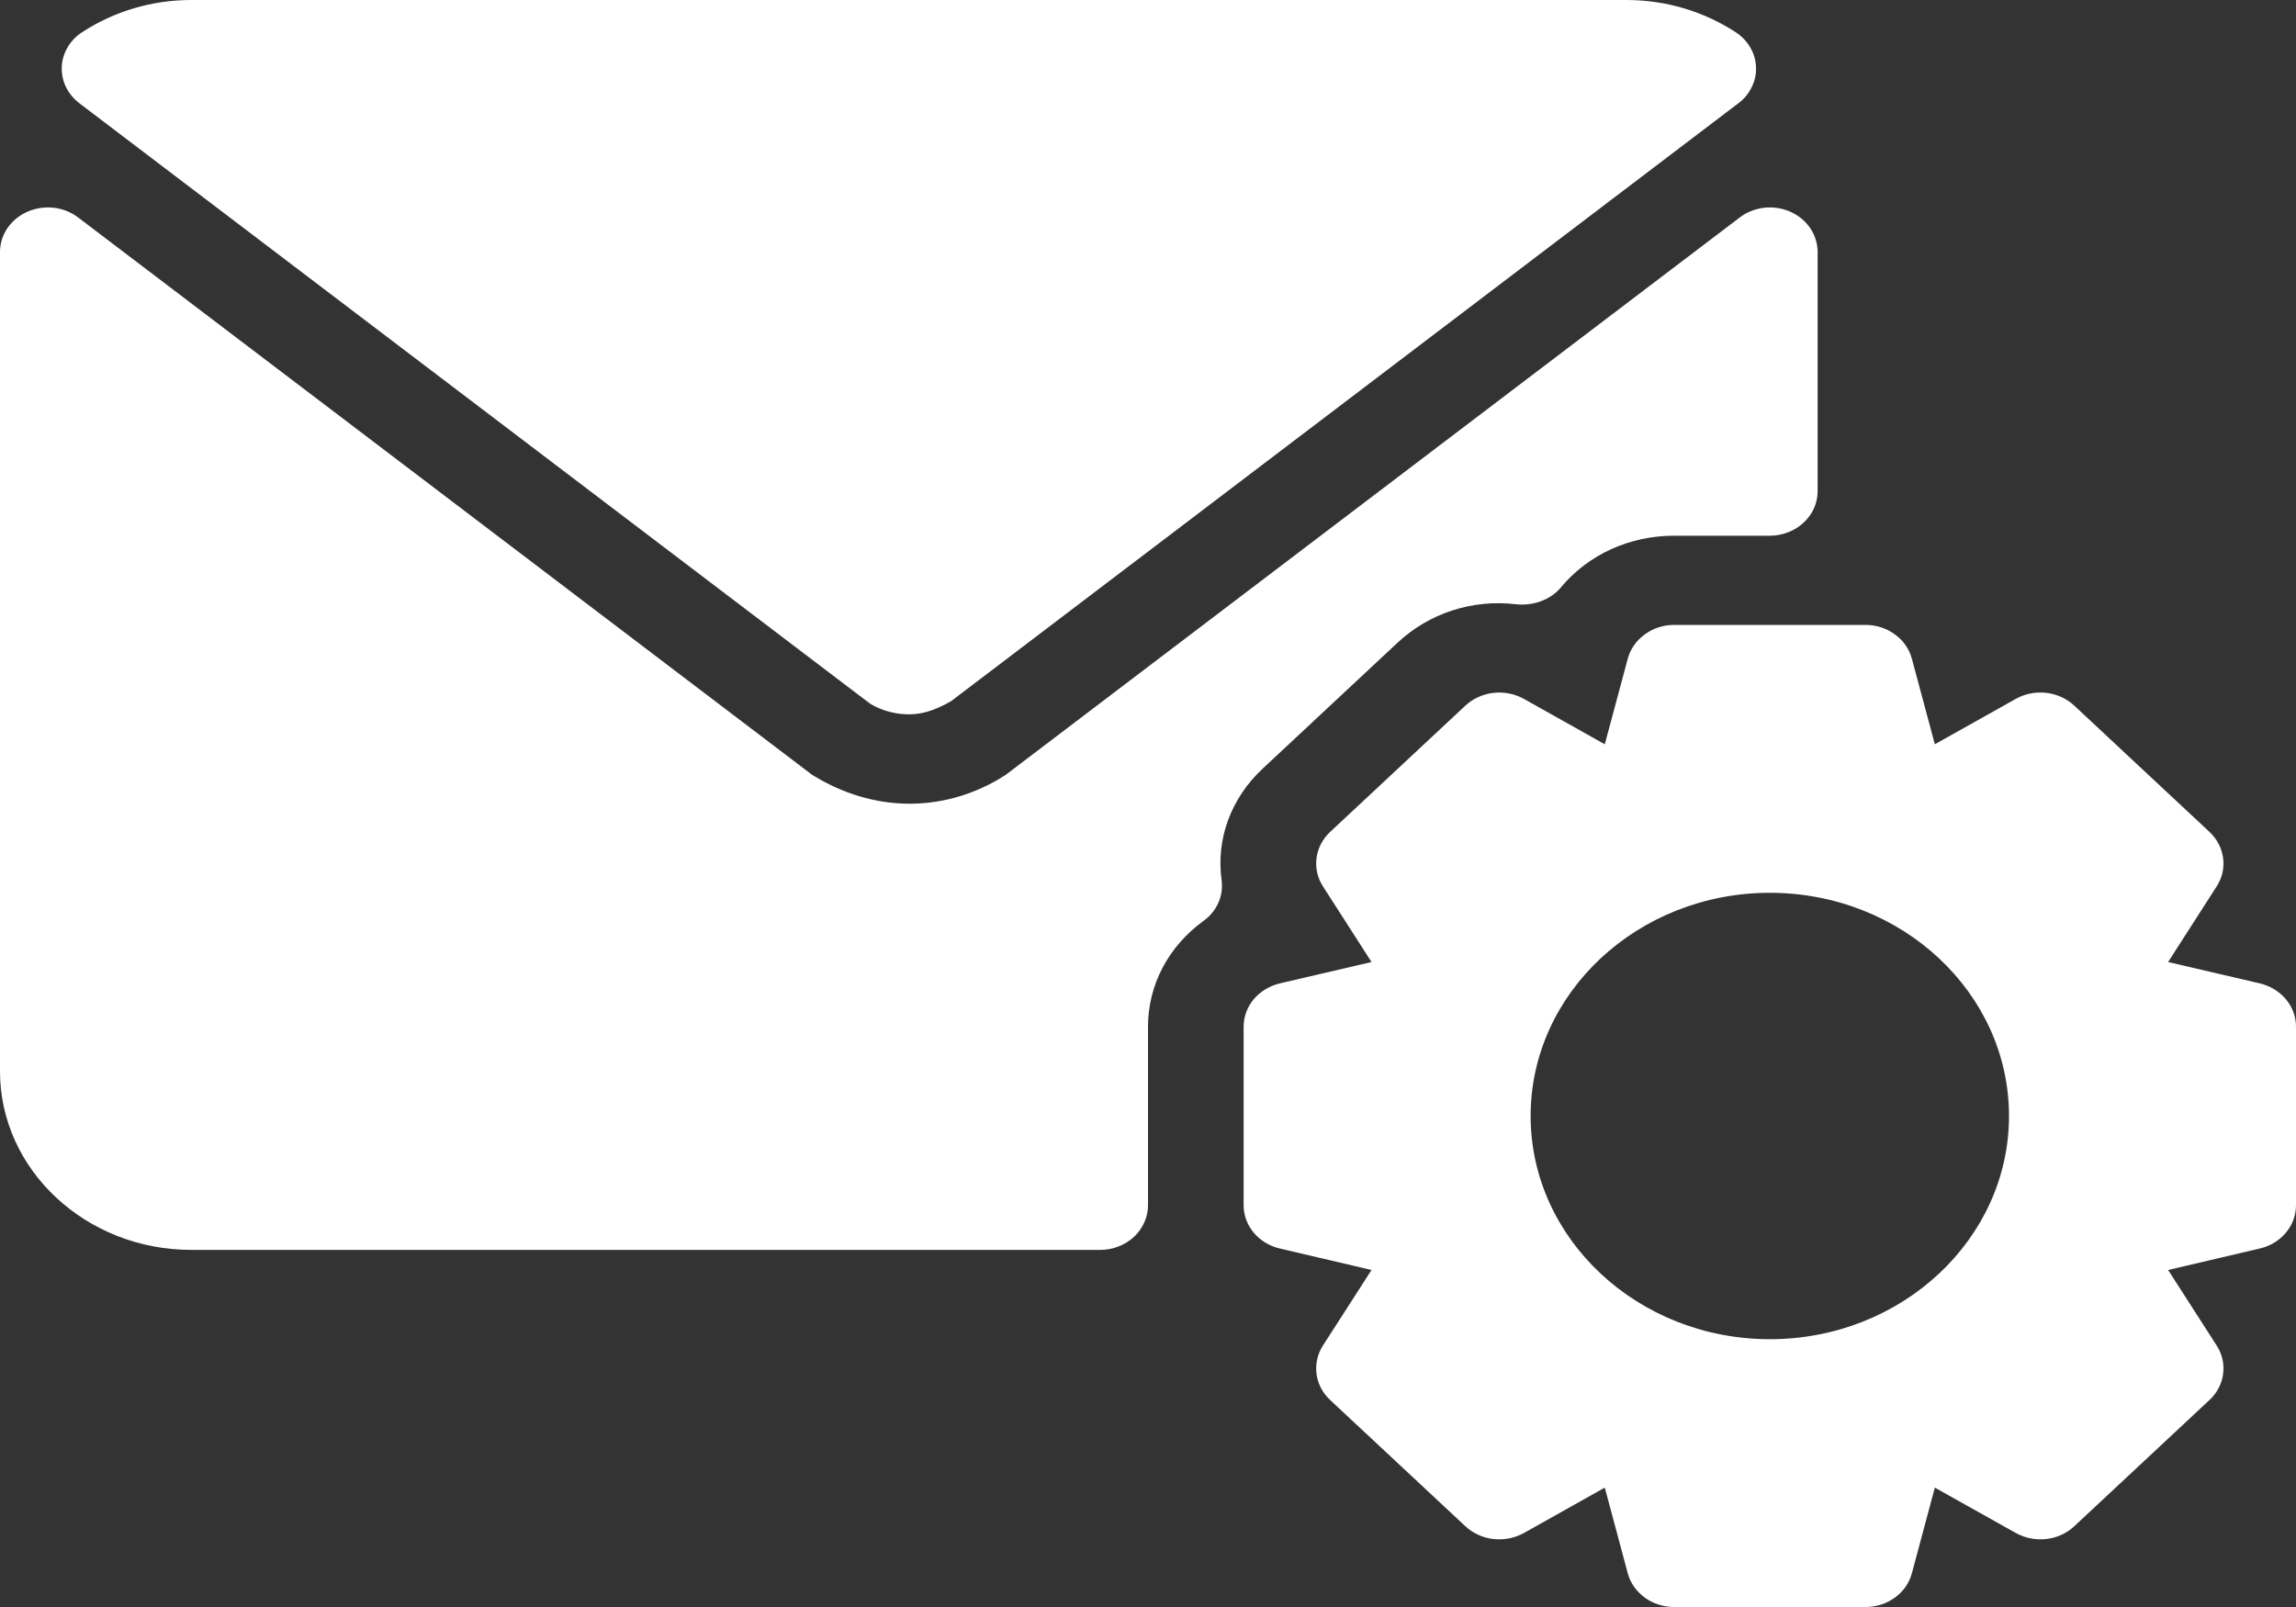<svg width="20" height="14" viewBox="0 0 20 14" fill="none" xmlns="http://www.w3.org/2000/svg">
<rect x="0" y="0" width="20" height="14" fill="#333333" stroke="none"/>
<path d="M0.692 0.9L7.555 6.112C7.578 6.13 7.603 6.145 7.63 6.158C7.721 6.201 7.818 6.223 7.917 6.223C8.023 6.223 8.129 6.197 8.284 6.109L15.142 0.9C15.193 0.863 15.232 0.814 15.259 0.759C15.286 0.705 15.299 0.645 15.296 0.584C15.294 0.524 15.277 0.465 15.246 0.413C15.215 0.36 15.171 0.314 15.118 0.28C14.836 0.097 14.508 0 14.167 0H1.667C1.326 0 0.997 0.097 0.716 0.28C0.663 0.314 0.62 0.359 0.589 0.412C0.558 0.465 0.54 0.524 0.538 0.584C0.536 0.644 0.548 0.704 0.575 0.759C0.602 0.814 0.642 0.862 0.692 0.9Z" fill="white"/>
<path d="M10.998 6.697L12.176 5.597C12.448 5.344 12.823 5.217 13.214 5.265C13.358 5.278 13.506 5.226 13.596 5.118C13.835 4.831 14.195 4.667 14.583 4.667H15.417C15.471 4.667 15.525 4.657 15.576 4.637C15.627 4.618 15.673 4.589 15.711 4.553C15.75 4.517 15.781 4.474 15.802 4.427C15.823 4.379 15.833 4.329 15.833 4.278V2.196C15.833 2.046 15.741 1.909 15.596 1.845C15.524 1.813 15.445 1.801 15.367 1.81C15.289 1.819 15.215 1.848 15.154 1.895L8.761 6.75L8.688 6.795C8.206 7.071 7.615 7.085 7.074 6.75L0.68 1.894C0.555 1.799 0.382 1.781 0.238 1.845C0.167 1.876 0.107 1.926 0.064 1.988C0.022 2.05 8.53956e-05 2.122 0 2.196V9.333C0 10.191 0.748 10.889 1.667 10.889H9.583C9.638 10.889 9.692 10.879 9.743 10.859C9.793 10.84 9.839 10.811 9.878 10.775C9.917 10.739 9.947 10.696 9.968 10.649C9.989 10.602 10 10.551 10 10.5V8.944C10 8.581 10.177 8.246 10.483 8.023C10.541 7.982 10.585 7.927 10.613 7.865C10.641 7.802 10.65 7.734 10.641 7.667C10.592 7.308 10.723 6.954 10.998 6.697Z" fill="white"/>
<path d="M19.684 8.567L18.886 8.381L19.309 7.722C19.357 7.648 19.377 7.561 19.365 7.475C19.354 7.389 19.312 7.309 19.246 7.247L18.068 6.147C17.932 6.02 17.722 5.997 17.558 6.089L16.854 6.484L16.654 5.739C16.632 5.655 16.58 5.58 16.506 5.527C16.433 5.473 16.343 5.444 16.25 5.444H14.583C14.49 5.444 14.4 5.473 14.327 5.527C14.254 5.58 14.201 5.655 14.179 5.739L13.979 6.484L13.275 6.089C13.111 5.997 12.901 6.021 12.765 6.147L11.587 7.247C11.521 7.309 11.479 7.389 11.468 7.475C11.457 7.561 11.476 7.648 11.524 7.722L11.947 8.381L11.149 8.567C11.059 8.588 10.979 8.637 10.921 8.705C10.864 8.773 10.833 8.858 10.833 8.944V10.5C10.833 10.678 10.963 10.834 11.149 10.877L11.947 11.064L11.524 11.722C11.476 11.796 11.457 11.884 11.468 11.97C11.479 12.056 11.521 12.136 11.587 12.197L12.765 13.297C12.901 13.424 13.111 13.446 13.275 13.355L13.979 12.96L14.179 13.706C14.201 13.79 14.254 13.864 14.327 13.918C14.4 13.971 14.49 14 14.583 14H16.25C16.441 14 16.608 13.879 16.654 13.706L16.854 12.96L17.559 13.355C17.722 13.446 17.932 13.424 18.068 13.297L19.246 12.197C19.312 12.136 19.354 12.056 19.365 11.97C19.377 11.884 19.357 11.796 19.309 11.722L18.886 11.064L19.684 10.877C19.774 10.856 19.855 10.808 19.912 10.739C19.969 10.671 20 10.587 20 10.5V8.944C20 8.858 19.969 8.773 19.912 8.705C19.854 8.637 19.774 8.588 19.684 8.567ZM15.417 11.667C14.268 11.667 13.333 10.794 13.333 9.722C13.333 8.65 14.268 7.778 15.417 7.778C16.566 7.778 17.5 8.65 17.5 9.722C17.5 10.794 16.566 11.667 15.417 11.667Z" fill="white"/>
</svg>
